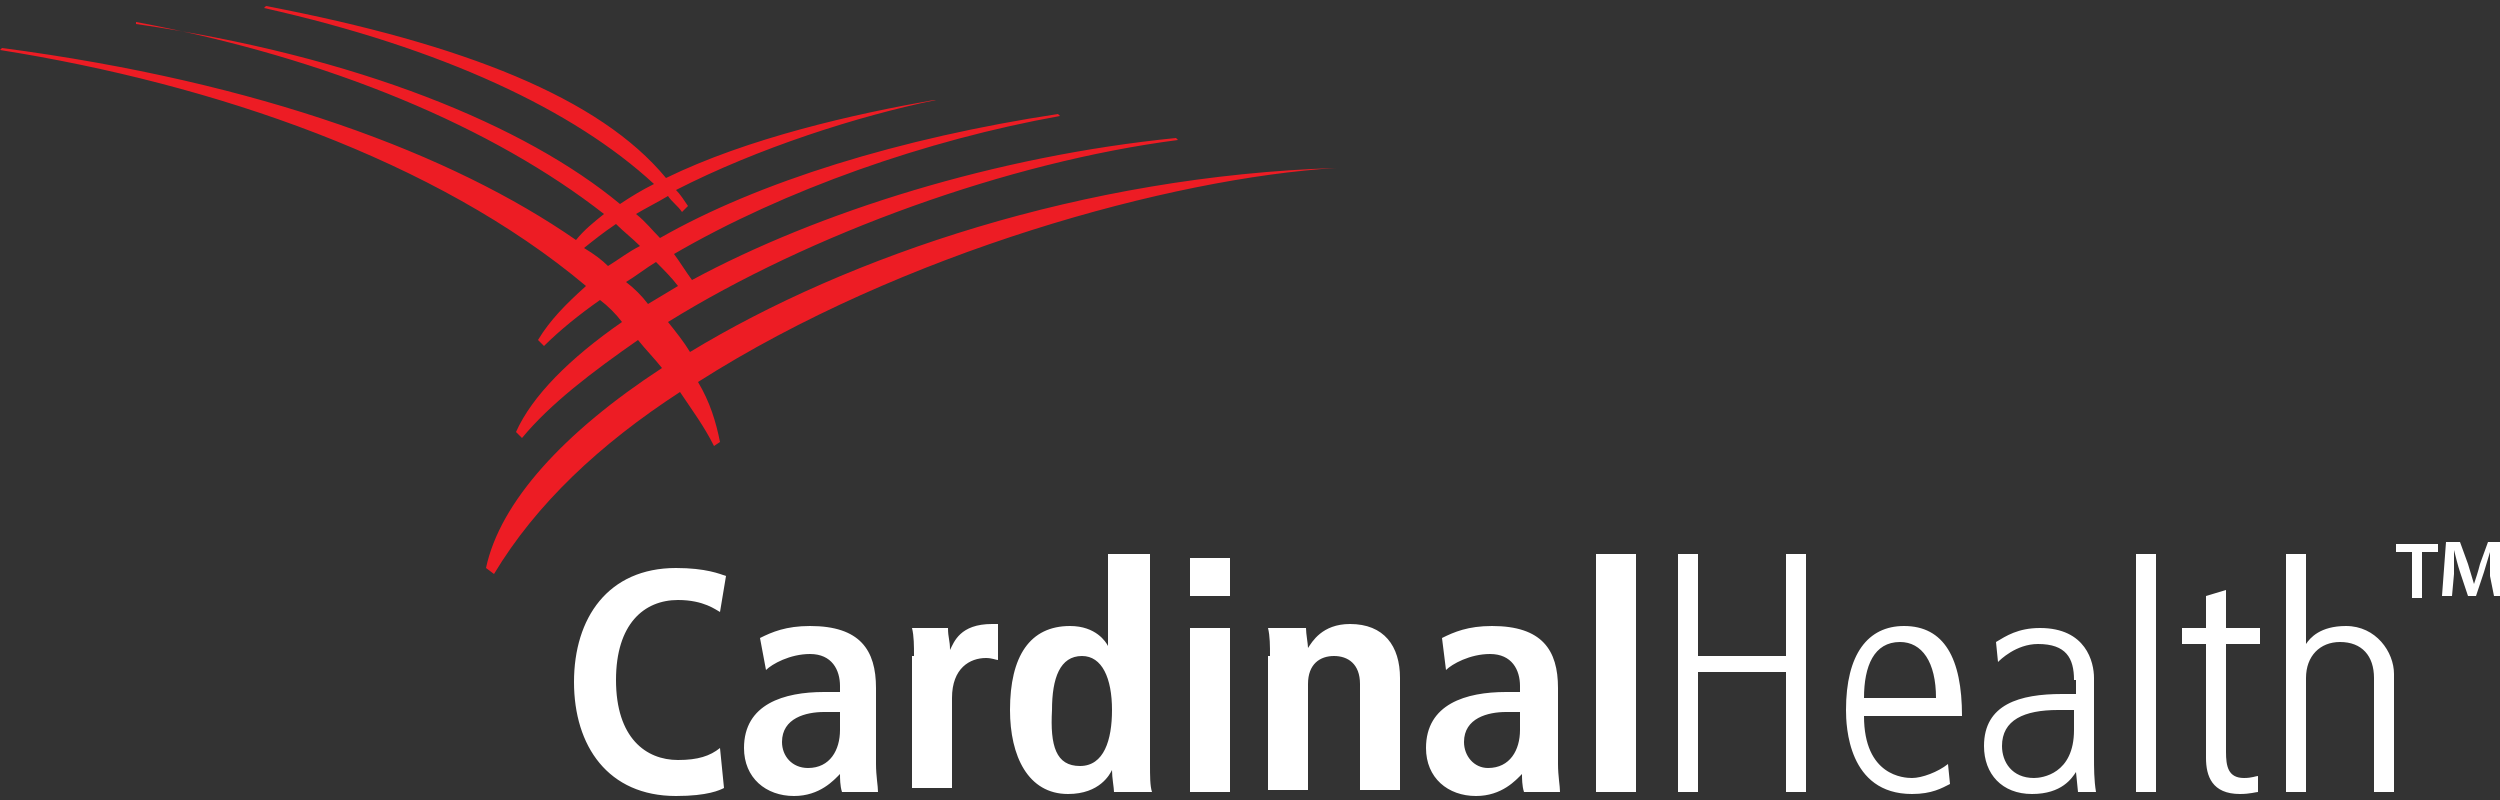 <svg class="cardinal-logo" viewBox="0 0 125 40" xmlns="http://www.w3.org/2000/svg"><rect x="0" y="0" width="125" height="40" fill="#333333" stroke="none"/><style>.wings { fill: #ED1C24; } .logo-words { fill: #FFFFFF; }</style><path class="wings" d="M66.8 8.4c-12.6.4-24.4 4.4-32.3 9.2-.3-.5-.7-1-1.1-1.5 7.1-4.4 17-8 25.5-9.1l-.1-.1c-9 .9-17.9 3.7-24.2 7.1-.3-.4-.6-.9-.9-1.3C39.2 9.5 46.3 7 53 5.8l-.1-.1C45 6.9 37.9 9.1 33 11.9c-.4-.4-.7-.8-1.2-1.2.5-.3 1.1-.6 1.6-.9.2.3.5.5.7.8l.3-.3c-.2-.3-.4-.6-.6-.8 4.1-2.1 9.1-3.7 13-4.5h-.1c-4 .7-9.3 1.9-13.4 3.9-3.3-4-10.1-6.7-20-8.6l-.1.1c8.9 2 15.5 5.1 19.5 8.8-.6.3-1.1.6-1.7 1-4.7-3.9-13.1-7.4-24.2-9v-.1c9.7 1.8 17.9 5.3 23.4 9.6-.5.4-1 .8-1.4 1.3C22.6 7.7 13 4.1.1 2.4l-.1.1C10.7 4.2 21.8 8 29.3 14.3c-1 .9-1.8 1.7-2.4 2.7l.3.3c.8-.8 1.8-1.6 2.8-2.3.4.3.8.7 1.1 1.1-2.6 1.8-4.5 3.7-5.3 5.5l.3.3c1.4-1.7 3.5-3.3 5.8-4.9.4.5.8.9 1.2 1.4-4.9 3.2-8.1 6.7-8.8 10l.4.3c2.1-3.5 5.3-6.5 9.3-9.1.6.9 1.2 1.7 1.7 2.7l.3-.2c-.2-1-.5-2-1.1-3C45.1 12.6 58.6 8.9 66.8 8.4zm-37.6 4c.5-.4 1-.8 1.6-1.2.4.4.8.7 1.2 1.1-.6.3-1.1.7-1.6 1-.3-.3-.7-.6-1.2-.9zm2.1 1.7c.5-.3 1-.7 1.5-1 .4.4.8.8 1.1 1.2l-1.5.9c-.3-.4-.7-.8-1.1-1.1z"/><path class="logo-words" d="M59.5 27.9h2v1.9h-2v-1.9zm0 3.5h2v8.2h-2v-8.2zM79.8 27.7h2v11.9h-2V27.7zM83.9 27.7h1v5.1h4.4v-5.1h1v11.9h-1v-6h-4.4v6h-1V27.7zM93.2 35.8c0 3 2 3.1 2.4 3.1.5 0 1.3-.3 1.8-.7l.1 1c-.4.2-.9.5-1.9.5-3.2 0-3.3-3.4-3.3-4.2 0-2.8 1.1-4.2 2.9-4.2 2 0 2.9 1.6 2.9 4.5h-4.9zm3.6-.9c0-1.8-.7-2.8-1.8-2.8-1.3 0-1.8 1.2-1.8 2.8h3.6zM106.8 27.7h1v11.9h-1V27.7zM111.3 29.5v1.9h1.7v.8h-1.7v5.4c0 .7.1 1.3.9 1.3.4 0 .6-.1.7-.1v.8c-.1 0-.4.1-.9.1-1.4 0-1.7-.9-1.7-1.8v-5.7h-1.2v-.8h1.2v-1.6l1-.3zM38 31.9c.6-.3 1.3-.6 2.5-.6 2.5 0 3.3 1.2 3.3 3.1v3.8c0 .6.1 1.1.1 1.4h-1.8c-.1-.3-.1-.7-.1-.9-.3.3-1 1.1-2.3 1.1-1.4 0-2.5-.9-2.5-2.4 0-2.2 2-2.8 4-2.8h.8v-.3c0-.8-.4-1.6-1.5-1.6-1 0-1.9.5-2.2.8l-.3-1.6zm3.9 3.7h-.7c-.9 0-2.1.3-2.1 1.5 0 .7.5 1.3 1.3 1.3 1.1 0 1.6-.9 1.6-1.9v-.9zM72.1 31.9c.6-.3 1.3-.6 2.5-.6 2.5 0 3.3 1.2 3.3 3.1v3.8c0 .6.1 1.1.1 1.4h-1.8c-.1-.3-.1-.7-.1-.9-.3.3-1 1.1-2.3 1.1-1.4 0-2.5-.9-2.5-2.4 0-2.2 2-2.8 4-2.8h.7v-.3c0-.8-.4-1.6-1.5-1.6-1 0-1.9.5-2.2.8l-.2-1.6zm3.9 3.7h-.7c-.9 0-2.1.3-2.1 1.5 0 .7.5 1.3 1.2 1.3 1.1 0 1.6-.9 1.6-1.9v-.9zM45.7 32.8c0-.5 0-1-.1-1.4h1.8c0 .5.1.6.1 1.1.2-.4.5-1.3 2.1-1.3h.3V33c-.1 0-.3-.1-.6-.1-.8 0-1.7.5-1.7 2v4.5h-2v-6.6zM57.5 27.7v10.5c0 .6 0 1.1.1 1.4h-1.9c0-.2-.1-.7-.1-1.1-.1.2-.6 1.2-2.2 1.2-2 0-2.9-1.9-2.9-4.2 0-2.7 1-4.2 3-4.2 1.3 0 1.8.8 1.9 1v-4.6h2.1zM54 38.3c1.2 0 1.6-1.3 1.6-2.8 0-1.6-.5-2.7-1.5-2.7-1.1 0-1.5 1.1-1.5 2.7-.1 1.8.2 2.8 1.4 2.8zM36.2 39.4c-.2.1-.8.4-2.4.4-3.4 0-5.1-2.5-5.1-5.7s1.7-5.7 5.1-5.7c1.5 0 2.2.3 2.5.4l-.3 1.8c-.2-.1-.8-.6-2.1-.6-1.7 0-3.1 1.2-3.1 4 0 2.9 1.5 4 3.1 4 1 0 1.6-.2 2.1-.6l.2 2zM63.5 32.8c0-.5 0-1-.1-1.4h1.9c0 .3.1.8.1 1 .2-.3.7-1.2 2.1-1.2 1.7 0 2.5 1.1 2.5 2.7v5.6h-2v-5.3c0-1-.6-1.4-1.3-1.4-.7 0-1.3.4-1.3 1.4v5.3h-2v-6.7zM114.3 27.7h1v4.5c.2-.3.7-.9 2-.9 1.5 0 2.4 1.3 2.4 2.4v5.9h-1v-5.7c0-1.1-.6-1.8-1.7-1.8-1 0-1.7.7-1.7 1.8v5.7h-1V27.7zM103.7 34c0-1.1-.4-1.8-1.8-1.8-1.1 0-1.9.8-2 .9l-.1-1c.5-.3 1.1-.7 2.2-.7 2.3 0 2.7 1.7 2.7 2.5v3.9c0 .6 0 1.2.1 1.8h-.9l-.1-1c-.2.3-.7 1.1-2.2 1.1-1.5 0-2.4-1-2.4-2.4 0-2.1 1.8-2.6 3.9-2.6h.7V34zm-.8 1.5c-1.7 0-2.8.5-2.8 1.8 0 .8.5 1.6 1.6 1.6.4 0 2-.2 2-2.4v-1h-.8z"/><g><path class="logo-words" d="M120.6 27.6h-.8v-.4h2.1v.4h-.8v2.3h-.5v-2.3zM124.5 28.8v-1.2l-.3 1-.4 1.2h-.4l-.4-1.2c-.1-.3-.2-.7-.3-1.1v1.2l-.1 1.1h-.5l.2-2.7h.7l.4 1.1.3 1c.1-.3.2-.6.3-1l.4-1.1h.6l.2 2.7h-.5l-.2-1z"/></g></svg>